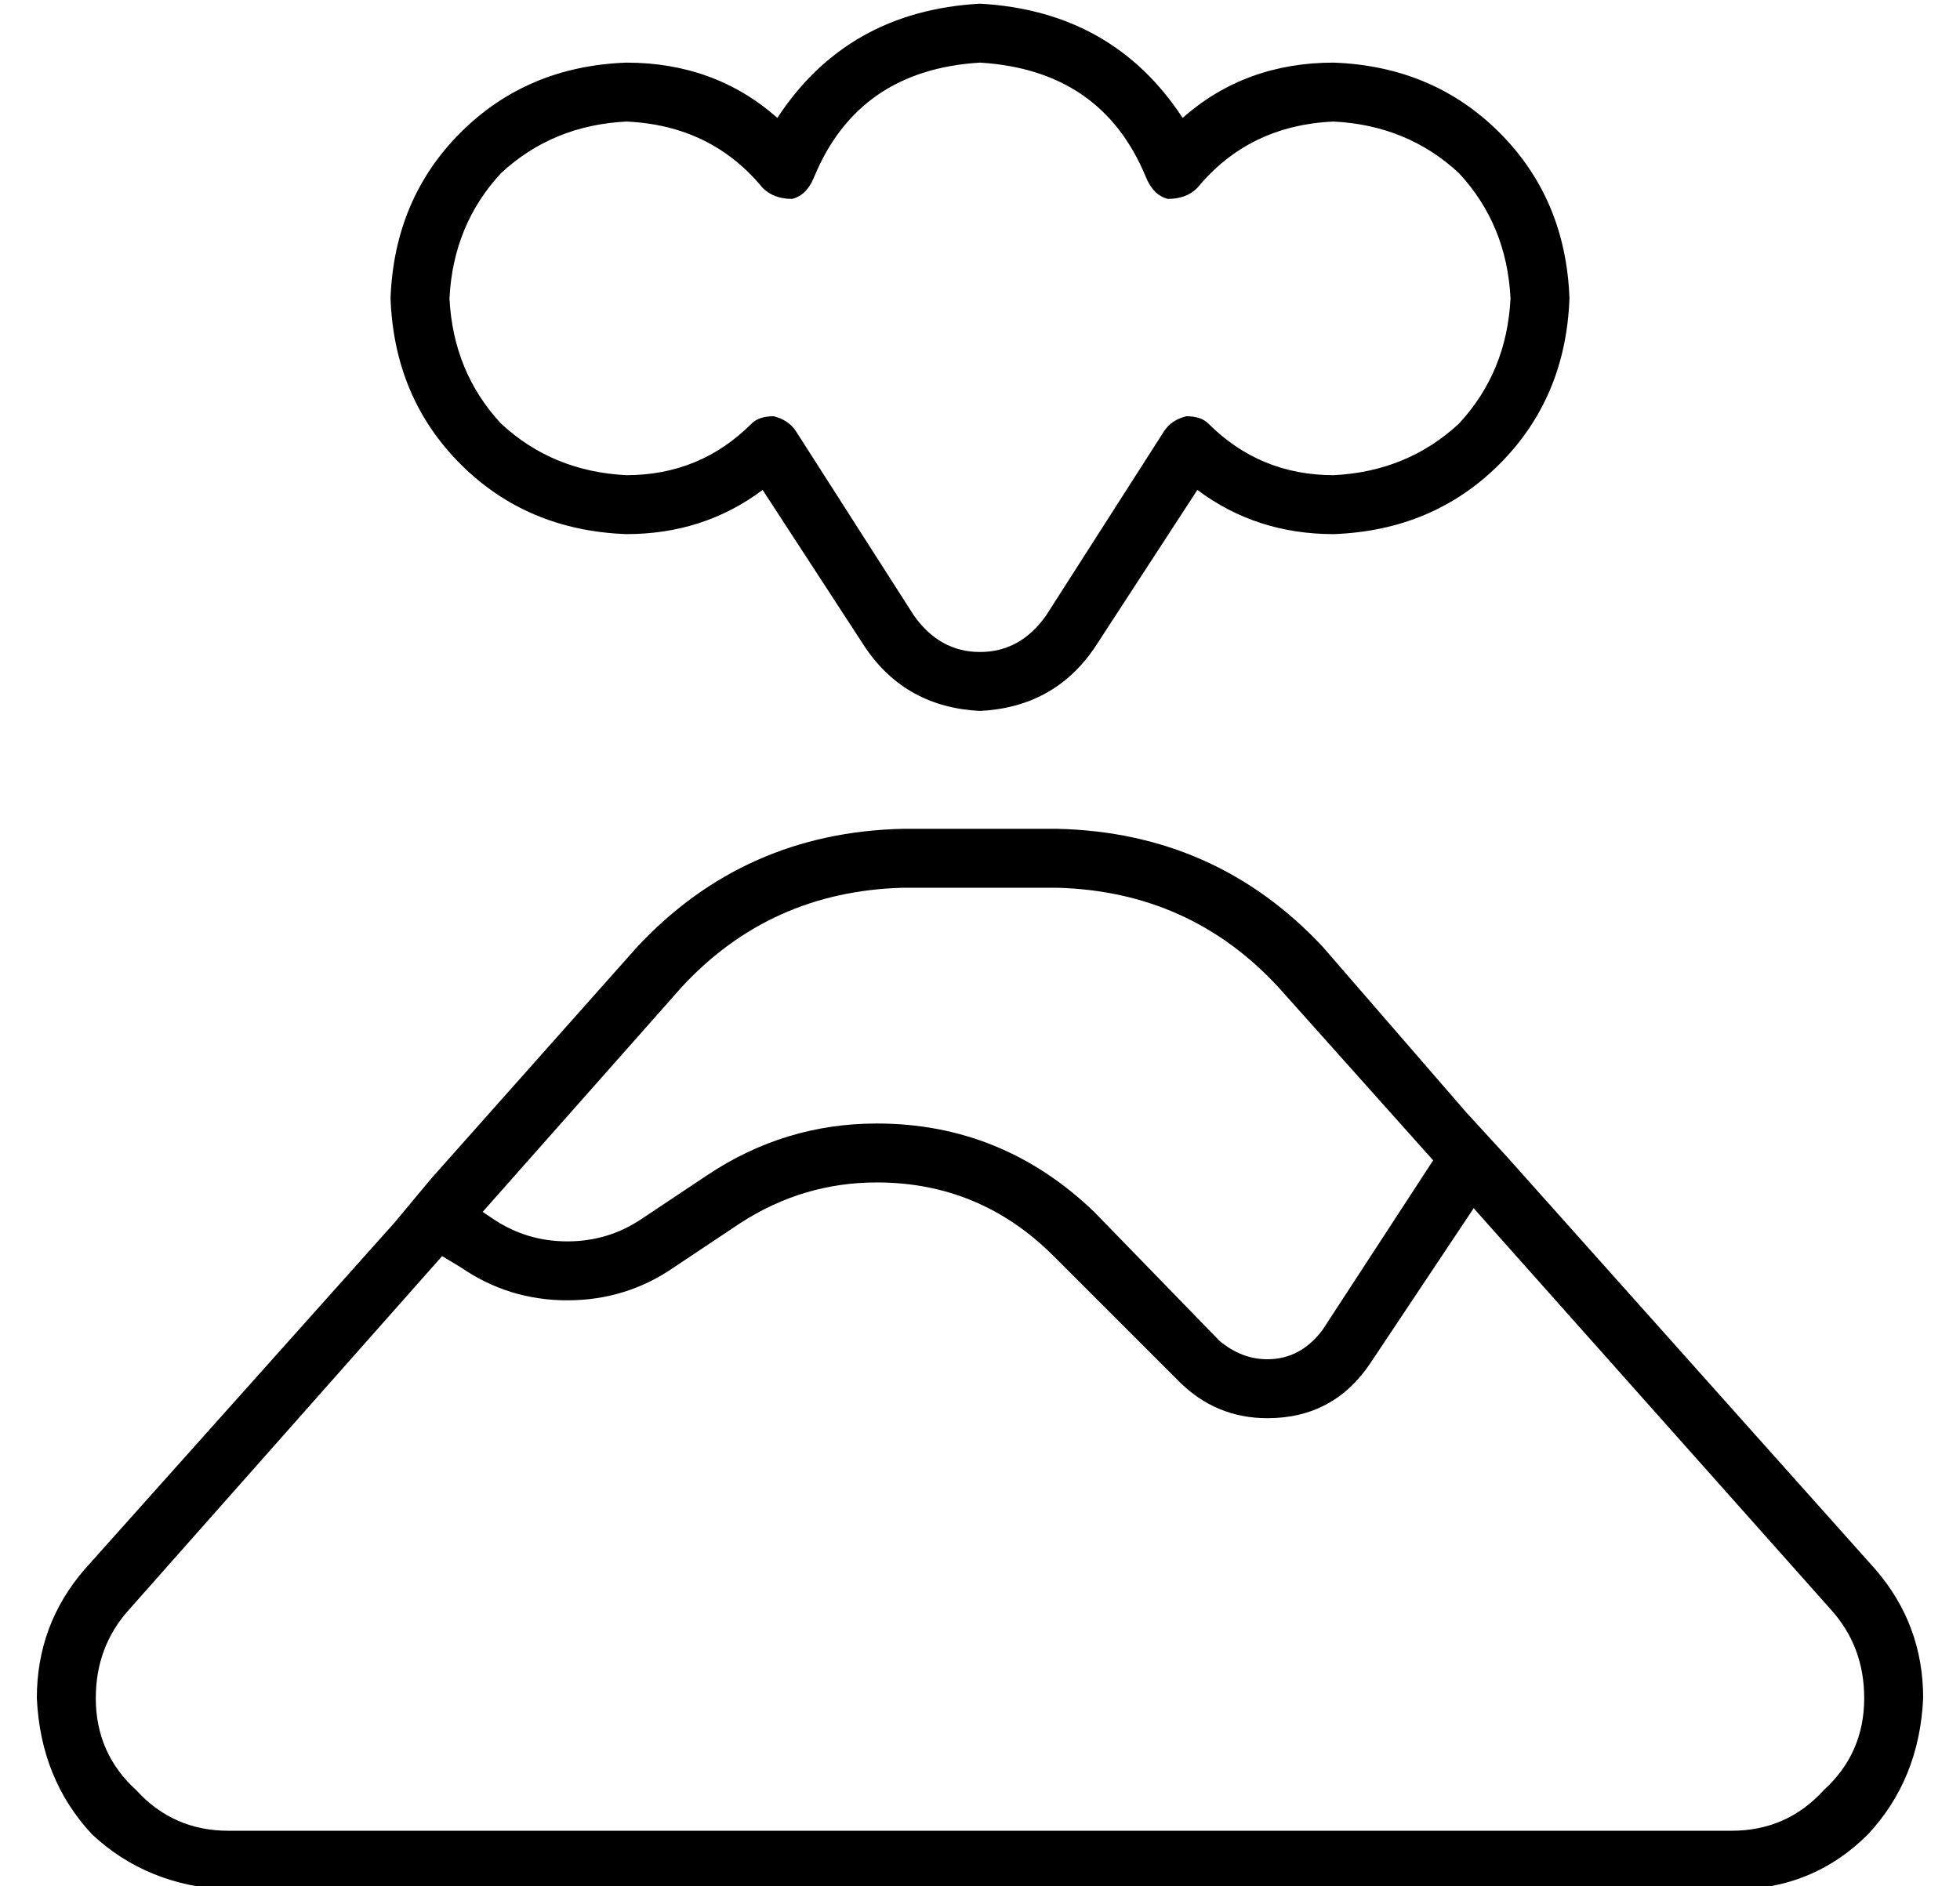 <?xml version="1.0" standalone="no"?>
<!DOCTYPE svg PUBLIC "-//W3C//DTD SVG 1.1//EN" "http://www.w3.org/Graphics/SVG/1.1/DTD/svg11.dtd" >
<svg xmlns="http://www.w3.org/2000/svg" xmlns:xlink="http://www.w3.org/1999/xlink" version="1.1" viewBox="-10 -40 532 512">
   <path fill="currentColor"
d="M211 8q-2 5 -6 6q-5 0 -8 -3q-14 -17 -37 -18q-20 1 -34 14q-13 14 -14 34q1 20 14 34q14 13 34 14q20 0 34 -14q2 -2 6 -2q4 1 6 4l32 50v0q7 10 18 10t18 -10l32 -50v0q2 -3 6 -4q4 0 6 2q14 14 34 14q20 -1 34 -14q13 -14 14 -34q-1 -20 -14 -34q-14 -13 -34 -14
q-23 1 -37 18q-3 3 -8 3q-4 -1 -6 -6q-12 -29 -45 -31q-33 2 -45 31v0zM256 -39q36 2 55 31q17 -15 41 -15q27 1 45 19t19 45q-1 27 -19 45t-45 19q-21 0 -37 -12l-28 43v0q-11 16 -31 17q-20 -1 -31 -17l-28 -43v0q-16 12 -37 12q-27 -1 -45 -19t-19 -45q1 -27 19 -45
t45 -19q24 0 41 15q19 -29 55 -31v0zM16 421q0 15 11 25v0v0q10 11 25 11h408v0q15 0 25 -11q11 -10 11 -25q0 -14 -9 -24l-97 -109v0l-28 42v0q-10 15 -28 15q-14 0 -24 -10l-34 -34v0q-20 -20 -48 -20q-20 0 -37 11l-18 12v0q-13 9 -29 9t-29 -9l-5 -3v0l-85 96v0
q-9 10 -9 24v0zM349 321l30 -46l-30 46l30 -46l-42 -47v0q-24 -26 -60 -27h-42v0q-36 1 -60 27l-54 61v0l3 2v0q9 6 20 6t20 -6l18 -12v0q21 -14 46 -14q34 0 59 24l34 35v0q6 5 13 5q9 0 15 -8v0zM349 217l39 45l-39 -45l39 45v0v0l11 12v0v0v0l100 112v0q13 15 13 35
q-1 22 -15 37q-15 15 -37 15h-408v0q-22 -1 -37 -15q-14 -15 -15 -37q0 -20 13 -35l84 -94v0v0v0l10 -12v0v0v0l56 -63v0q29 -31 72 -32h42v0q43 1 72 32v0z" />
</svg>

